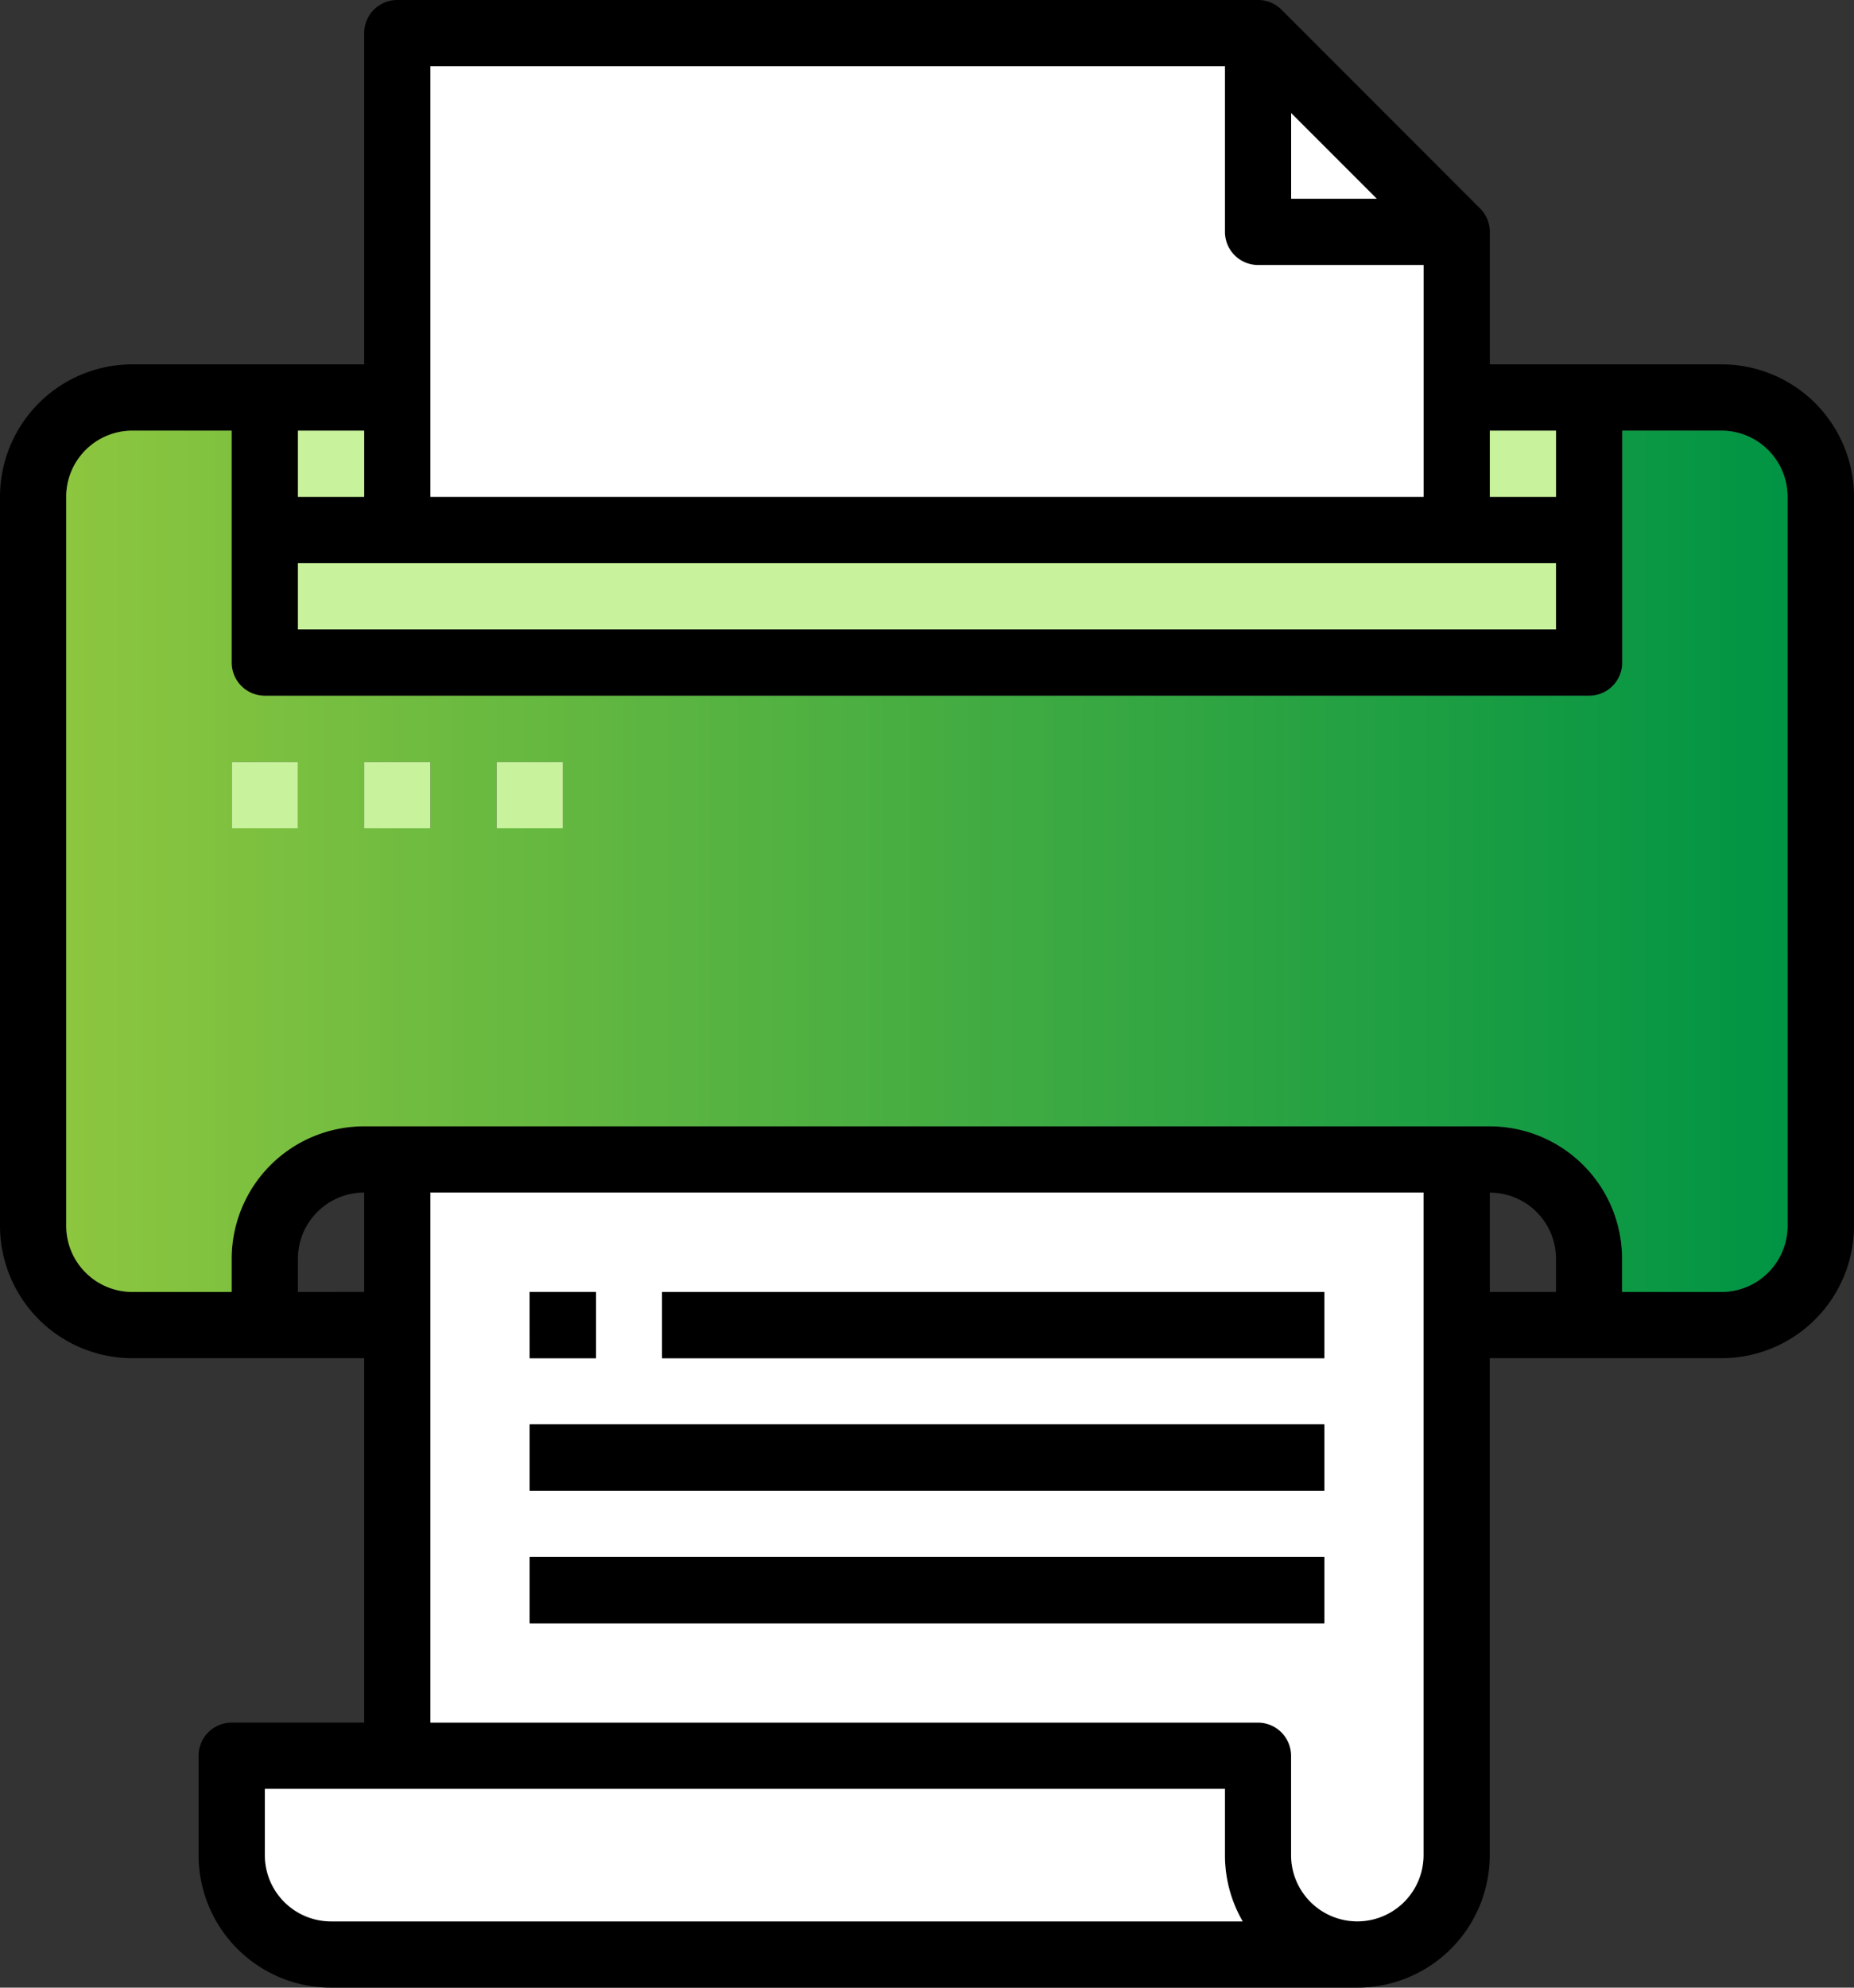 <svg id="Layer_1" data-name="Layer 1" xmlns="http://www.w3.org/2000/svg" xmlns:xlink="http://www.w3.org/1999/xlink" viewBox="0 0 877.96 940.65"><rect x="0" y="0" width="877.96" height="940.65" fill="#333333" stroke="none"/><defs><style>.cls-1{fill:#c8f29c;}.cls-2{fill:#fff;}.cls-3{fill:url(#linear-gradient);}</style><linearGradient id="linear-gradient" x1="116.65" y1="456.04" x2="931.88" y2="456.04" gradientUnits="userSpaceOnUse"><stop offset="0" stop-color="#8dc63f"/><stop offset="0.22" stop-color="#6dbb40"/><stop offset="1" stop-color="#009444"/></linearGradient></defs><title>print and media</title><path d="M900.53,220.86H790.8v-62.7a15.57,15.57,0,0,0-4.61-11.08L692.14,53A15.67,15.67,0,0,0,681,48.43H273.42a15.64,15.64,0,0,0-15.66,15.66V220.86H148a62.72,62.72,0,0,0-62.7,62.73V628.5A62.71,62.71,0,0,0,148,691.2H257.76V863.66H195a15.67,15.67,0,0,0-15.66,15.69v47a62.7,62.7,0,0,0,62.7,62.73h486a62.73,62.73,0,0,0,62.73-62.73V691.2H900.53a62.72,62.72,0,0,0,62.73-62.7V283.58A62.73,62.73,0,0,0,900.53,220.86ZM790.8,252.23h31.35v31.35H790.8ZM696.72,101.93l40.54,40.54H696.72ZM289.11,79.77H665.37v78.39A15.69,15.69,0,0,0,681,173.85h78.42V283.58H289.11ZM226.38,252.23h31.38v31.35H226.38Zm0,62.7H822.14v31.35H226.38Zm0,344.92V644.16a31.36,31.36,0,0,1,31.38-31.35v47Zm15.69,297.88a31.36,31.36,0,0,1-31.35-31.38V895H665.37v31.35a62.3,62.3,0,0,0,8.41,31.38Zm517.38-31.38a31.36,31.36,0,1,1-62.73,0v-47A15.7,15.7,0,0,0,681,863.66H289.11V612.81H759.45Zm62.7-266.5H790.8v-47a31.34,31.34,0,0,1,31.35,31.35ZM931.88,628.5a31.34,31.34,0,0,1-31.35,31.35h-47V644.16a62.69,62.69,0,0,0-62.7-62.7h-533A62.72,62.72,0,0,0,195,644.16v15.69H148a31.34,31.34,0,0,1-31.35-31.35V283.58A31.34,31.34,0,0,1,148,252.23h47V362a15.7,15.7,0,0,0,15.69,15.69H837.83A15.67,15.67,0,0,0,853.49,362V252.23h47a31.34,31.34,0,0,1,31.35,31.35Z" transform="translate(-85.3 -48.43)"/><rect class="cls-1" x="705.5" y="203.81" width="31.35" height="31.35"/><rect class="cls-1" x="141.08" y="203.81" width="31.38" height="31.35"/><rect class="cls-1" x="141.08" y="266.5" width="595.76" height="31.35"/><path class="cls-2" d="M673.78,957.73H242.07a31.36,31.36,0,0,1-31.35-31.38V895H665.37v31.35A62.3,62.3,0,0,0,673.78,957.73Z" transform="translate(-85.3 -48.43)"/><path class="cls-2" d="M289.11,612.81V863.66H681a15.7,15.7,0,0,1,15.69,15.69v47a31.36,31.36,0,1,0,62.73,0V612.81Zm47,47h31.35V691.2H336.14ZM712.41,816.62H336.14V785.27H712.41Zm0-62.7H336.14V722.55H712.41Zm0-62.73H398.84V659.85H712.41Z" transform="translate(-85.3 -48.43)"/><polygon class="cls-2" points="651.97 94.04 611.42 94.04 611.42 53.5 651.97 94.04"/><path class="cls-2" d="M759.45,173.85V283.58H289.11V79.77H665.37v78.39A15.69,15.69,0,0,0,681,173.85Z" transform="translate(-85.3 -48.43)"/><path class="cls-3" d="M900.53,252.23h-47V362a15.67,15.67,0,0,1-15.66,15.69H210.72A15.7,15.7,0,0,1,195,362V252.23H148a31.34,31.34,0,0,0-31.35,31.35V628.5A31.34,31.34,0,0,0,148,659.85h47V644.16a62.72,62.72,0,0,1,62.73-62.7h533a62.69,62.69,0,0,1,62.7,62.7v15.69h47a31.34,31.34,0,0,0,31.35-31.35V283.58A31.34,31.34,0,0,0,900.53,252.23ZM226.38,440.35H195V409h31.35Zm62.73,0H257.76V409h31.35Zm62.7,0H320.45V409H351.8Z" transform="translate(-85.3 -48.43)"/><rect class="cls-1" x="109.73" y="360.58" width="31.35" height="31.35"/><rect class="cls-1" x="172.46" y="360.58" width="31.35" height="31.35"/><rect class="cls-1" x="235.16" y="360.58" width="31.35" height="31.35"/><rect x="250.85" y="611.42" width="31.35" height="31.35"/><rect x="313.54" y="611.42" width="313.57" height="31.35"/><rect x="250.85" y="674.12" width="376.27" height="31.38"/><rect x="250.85" y="736.85" width="376.27" height="31.35"/></svg>